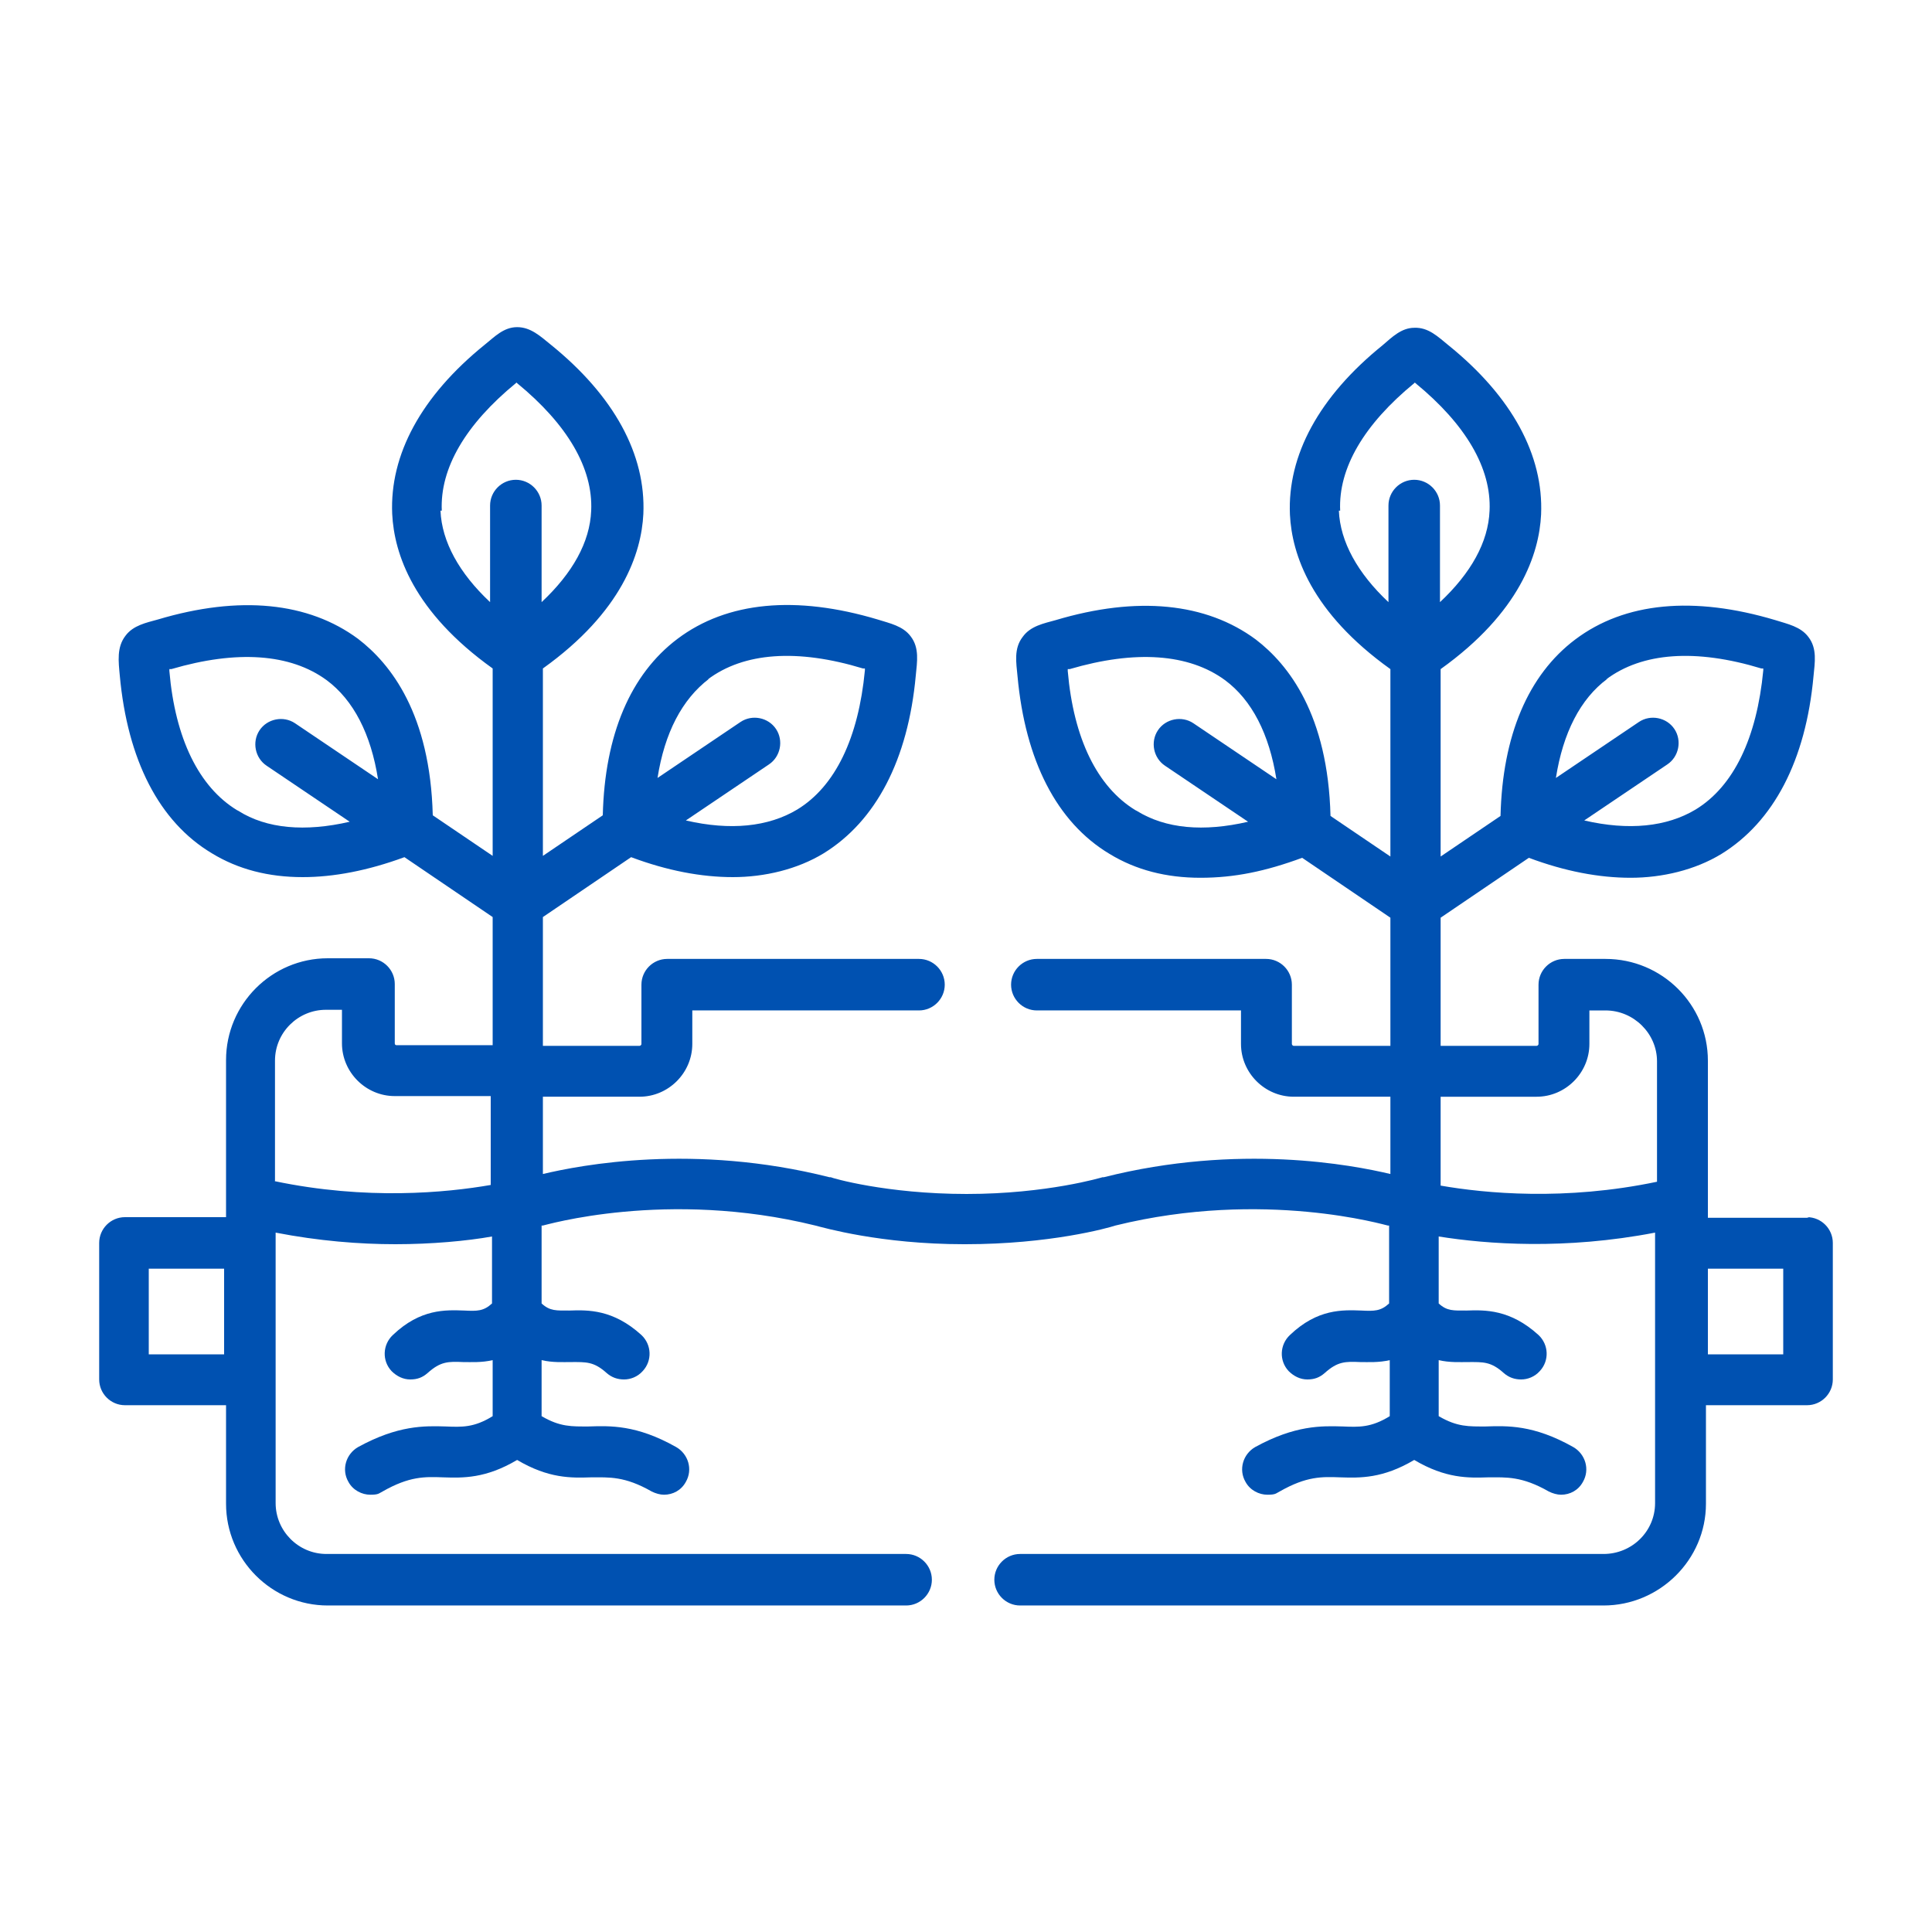 <?xml version="1.0" encoding="UTF-8"?>
<svg id="Layer_1" xmlns="http://www.w3.org/2000/svg" xmlns:svgjs="http://svgjs.dev/svgjs" version="1.1" viewBox="0 0 300 300">
  <!-- Generator: Adobe Illustrator 29.1.0, SVG Export Plug-In . SVG Version: 2.1.0 Build 142)  -->
  <defs>
    <style>
      .st0 {
        fill: #0051b1;
      }
    </style>
  </defs>
  <path class="st0" d="M280.9,189.1h-15.7v-24.4c0-8.7-7.1-15.8-15.9-15.8h-6.4c-2.2,0-4,1.8-4,4v9.2c0,.2-.2.3-.3.3h-14.9v-19.9l13.7-9.3c5.6,2.1,10.9,3.1,15.8,3.1s10-1.2,14.1-3.7c8.1-5,13.1-14.5,14.3-27.6.2-2.1.6-4.3-.8-6.1-1.2-1.6-3.2-2-5.1-2.6-12.7-3.8-23.4-2.8-31.1,3-7.3,5.5-11.3,14.9-11.6,27.4l-9.3,6.3v-29.1c12.3-8.8,15.3-17.9,15.6-24,.4-9.2-4.5-18.3-14.4-26.3-1.6-1.3-3.1-2.8-5.3-2.7-2,0-3.5,1.5-4.9,2.7-9.9,8-14.8,17.1-14.4,26.3.3,6.2,3.3,15.2,15.6,24v29.1l-9.3-6.3c-.4-15.7-6.5-23.5-11.6-27.4-7.7-5.7-18.4-6.8-31.1-3-1.8.5-3.9.9-5.1,2.6-1.4,1.8-1,4-.8,6.1,1.2,13.1,6.1,22.7,14.3,27.6,4.1,2.5,8.8,3.7,14.1,3.7s10.1-1,15.8-3.1l13.7,9.3v19.9h-15c-.2,0-.3-.2-.3-.3v-9.2c0-2.2-1.8-4-4-4h-35.6c-2.2,0-4,1.8-4,4s1.8,4,4,4h31.7v5.2c0,4.5,3.7,8.2,8.2,8.2h15v12c-5.9-1.4-23.5-4.8-44.5.5,0,0-.1,0-.2,0,0,0-8.6,2.6-21.1,2.6-12.5,0-21-2.5-21.1-2.6,0,0-.1,0-.2,0-21-5.3-38.6-1.9-44.5-.5v-12h15c4.5,0,8.2-3.7,8.2-8.2v-5.2h35.2c2.2,0,4-1.8,4-4s-1.8-4-4-4h-39.1c-2.2,0-4,1.8-4,4v9.2c0,.2-.2.3-.3.3h-15v-20l13.7-9.3c5.6,2.1,10.9,3.1,15.8,3.1s10-1.2,14.1-3.7c8.1-5,13.1-14.5,14.3-27.6.2-2.1.6-4.3-.8-6.1-1.2-1.6-3.2-2-5.1-2.6-12.7-3.8-23.4-2.8-31.1,3-7.3,5.5-11.3,14.9-11.6,27.4l-9.3,6.3v-29.1c12.3-8.8,15.3-17.9,15.6-24,.4-9.2-4.5-18.3-14.4-26.3-1.6-1.3-3.1-2.7-5.2-2.7-2.1,0-3.5,1.5-5,2.7-9.9,8-14.8,17.1-14.4,26.3.3,6.2,3.3,15.2,15.6,24v29.1l-9.3-6.3c-.4-15.7-6.5-23.5-11.6-27.4-7.7-5.7-18.4-6.8-31.1-3-1.8.5-3.8.9-5,2.5-1.4,1.8-1.1,4-.9,6.2,1.2,13.1,6.1,22.7,14.3,27.6,4.1,2.5,8.8,3.7,14.1,3.7,4.8,0,10.1-1,15.8-3.1l13.7,9.3v19.9h-14.9c-.2,0-.3-.1-.3-.3v-9.2c0-2.2-1.8-4-4-4h-6.4c-8.7,0-15.8,7.1-15.8,15.8v24.4h-15.7c-2.2,0-4,1.8-4,4v21.2c0,2.2,1.8,4,4,4h15.7v15.3c0,8.7,7.1,15.8,15.8,15.8h89.8c2.2,0,4-1.8,4-4s-1.8-4-4-4H50.7c-4.4,0-7.9-3.6-7.9-7.9v-42c6.7,1.3,13,1.8,18.6,1.8s11.1-.5,15-1.2v10.4c-1.3,1.2-2.3,1.2-4.3,1.1-2.9-.1-6.8-.3-11.1,3.8-1.6,1.5-1.7,4-.2,5.6.8.8,1.8,1.3,2.9,1.3s1.9-.3,2.7-1c2-1.8,3.2-1.8,5.5-1.7,1.3,0,2.9.1,4.6-.3v8.7c-2.9,1.8-4.8,1.7-7.3,1.6-3.3-.1-7.4-.2-13.6,3.2-1.9,1.1-2.6,3.5-1.5,5.4.7,1.3,2.1,2,3.4,2s1.3-.2,1.9-.5c4.2-2.4,6.6-2.3,9.4-2.2,3.1.1,6.6.2,11.5-2.7,4.9,2.9,8.4,2.8,11.5,2.7,2.8,0,5.2-.2,9.4,2.2.6.3,1.3.5,1.9.5,1.4,0,2.7-.7,3.4-2,1.1-1.9.4-4.3-1.5-5.4-6.2-3.5-10.3-3.3-13.6-3.2-2.6,0-4.4.1-7.3-1.6v-8.7c1.7.4,3.3.3,4.6.3,2.3,0,3.5-.1,5.5,1.7.8.7,1.7,1,2.7,1s2.1-.4,2.9-1.3c1.5-1.6,1.4-4.1-.2-5.6-4.4-4-8.3-3.9-11.2-3.8-2,0-3,.1-4.3-1.1v-12.1c.1,0,.2,0,.2,0,.2,0,19.2-5.7,42.3,0,1.2.3,10.1,2.9,23.1,2.9h.2c13.1,0,22.1-2.5,23.3-2.9,23.1-5.7,42.1,0,42.3,0,0,0,.1,0,.2,0v12.1c-1.3,1.2-2.3,1.2-4.3,1.1-2.9-.1-6.8-.3-11.1,3.8-1.6,1.5-1.7,4-.2,5.6.8.8,1.8,1.3,2.9,1.3s1.9-.3,2.7-1c2-1.8,3.2-1.8,5.5-1.7,1.3,0,2.9.1,4.6-.3v8.7c-2.9,1.8-4.8,1.7-7.3,1.6-3.3-.1-7.4-.2-13.6,3.2-1.9,1.1-2.6,3.5-1.5,5.4.7,1.3,2.1,2,3.4,2s1.3-.2,1.9-.5c4.2-2.4,6.6-2.3,9.4-2.2,3.1.1,6.6.2,11.5-2.7,4.9,2.9,8.4,2.8,11.5,2.7,2.8,0,5.2-.2,9.4,2.2.6.3,1.3.5,1.9.5,1.4,0,2.7-.7,3.4-2,1.1-1.9.4-4.3-1.5-5.4-6.2-3.5-10.3-3.3-13.6-3.2-2.6,0-4.4.1-7.3-1.6v-8.7c1.7.4,3.3.3,4.6.3,2.3,0,3.5-.1,5.5,1.7.8.7,1.7,1,2.7,1s2.1-.4,2.9-1.3c1.5-1.6,1.4-4.1-.2-5.6-4.4-4-8.3-3.9-11.2-3.8-2,0-3,.1-4.3-1.1v-10.4c7.5,1.2,19.6,2.1,33.6-.6v42c0,4.4-3.6,7.9-8,7.9h-90.6c-2.2,0-4,1.8-4,4s1.8,4,4,4h90.6c8.7,0,15.9-7.1,15.9-15.8v-15.3h15.7c2.2,0,4-1.8,4-4v-21.2c0-2.2-1.8-4-4-4h0ZM249.4,105.5c5.6-4.2,13.9-4.8,24.1-1.7,0,0,.2,0,.3,0,0,0,0,.2,0,.3-1,10.5-4.6,18-10.5,21.6-4.5,2.7-10.4,3.3-17.3,1.7l12.9-8.7c1.8-1.2,2.3-3.7,1.1-5.5-1.2-1.8-3.7-2.3-5.5-1.1l-12.9,8.7c1.1-7,3.8-12.3,8-15.4h0ZM208.1,79.3c-.3-6.6,3.7-13.4,11.5-19.8,0,0,0,0,.1-.1,0,0,0,0,.1.1,7.8,6.4,11.8,13.2,11.5,19.8-.2,4.9-2.9,9.7-7.7,14.2v-15c0-2.2-1.8-4-4-4s-4,1.8-4,4v15c-4.8-4.5-7.5-9.4-7.7-14.2h0ZM176.3,125.8c-5.9-3.6-9.6-11.1-10.5-21.6,0-.1,0-.2,0-.3,0,0,.2,0,.3,0,10.2-3,18.5-2.4,24.1,1.7,4.2,3.1,6.9,8.4,8,15.4l-12.9-8.7c-1.8-1.2-4.3-.7-5.5,1.1-1.2,1.8-.7,4.3,1.1,5.5l12.9,8.7c-6.9,1.6-12.8,1.1-17.3-1.7h0ZM109.9,105.5c5.6-4.2,13.9-4.8,24.1-1.7,0,0,.2,0,.3,0,0,0,0,.2,0,.3-1,10.5-4.6,18-10.5,21.6-4.5,2.7-10.4,3.3-17.3,1.7l12.9-8.7c1.8-1.2,2.3-3.7,1.1-5.5-1.2-1.8-3.7-2.3-5.5-1.1l-12.9,8.7c1.1-7,3.8-12.2,8-15.4ZM68.6,79.3c-.3-6.6,3.7-13.4,11.5-19.8,0,0,0,0,.1-.1,0,0,0,0,.1.1,7.8,6.4,11.8,13.2,11.5,19.8-.2,4.9-2.9,9.7-7.7,14.2v-15c0-2.2-1.8-4-4-4s-4,1.8-4,4v15c-4.8-4.5-7.5-9.4-7.7-14.2ZM36.8,125.8c-5.9-3.6-9.6-11.1-10.5-21.6,0-.1,0-.2,0-.3,0,0,.2,0,.3,0,10.2-3,18.5-2.4,24.1,1.7,4.2,3.1,6.9,8.4,8,15.4l-12.9-8.7c-1.8-1.2-4.3-.7-5.5,1.1-1.2,1.8-.7,4.3,1.1,5.5l12.9,8.7c-6.9,1.6-12.9,1.1-17.3-1.7ZM23.1,210.3v-13.3h11.7v13.3h-11.7ZM42.7,183.4v-18.7c0-4.4,3.6-7.9,7.9-7.9h2.5v5.2c0,4.5,3.7,8.2,8.2,8.2h14.9v13.8c-6.9,1.2-19.3,2.4-33.6-.6ZM223.7,184.1v-13.8h14.9c4.5,0,8.2-3.7,8.2-8.2v-5.2h2.5c4.4,0,8,3.6,8,7.9v18.7c-14.3,3-26.7,1.8-33.6.6ZM276.9,210.3h-11.7v-13.3h11.7v13.3Z"/>
</svg>